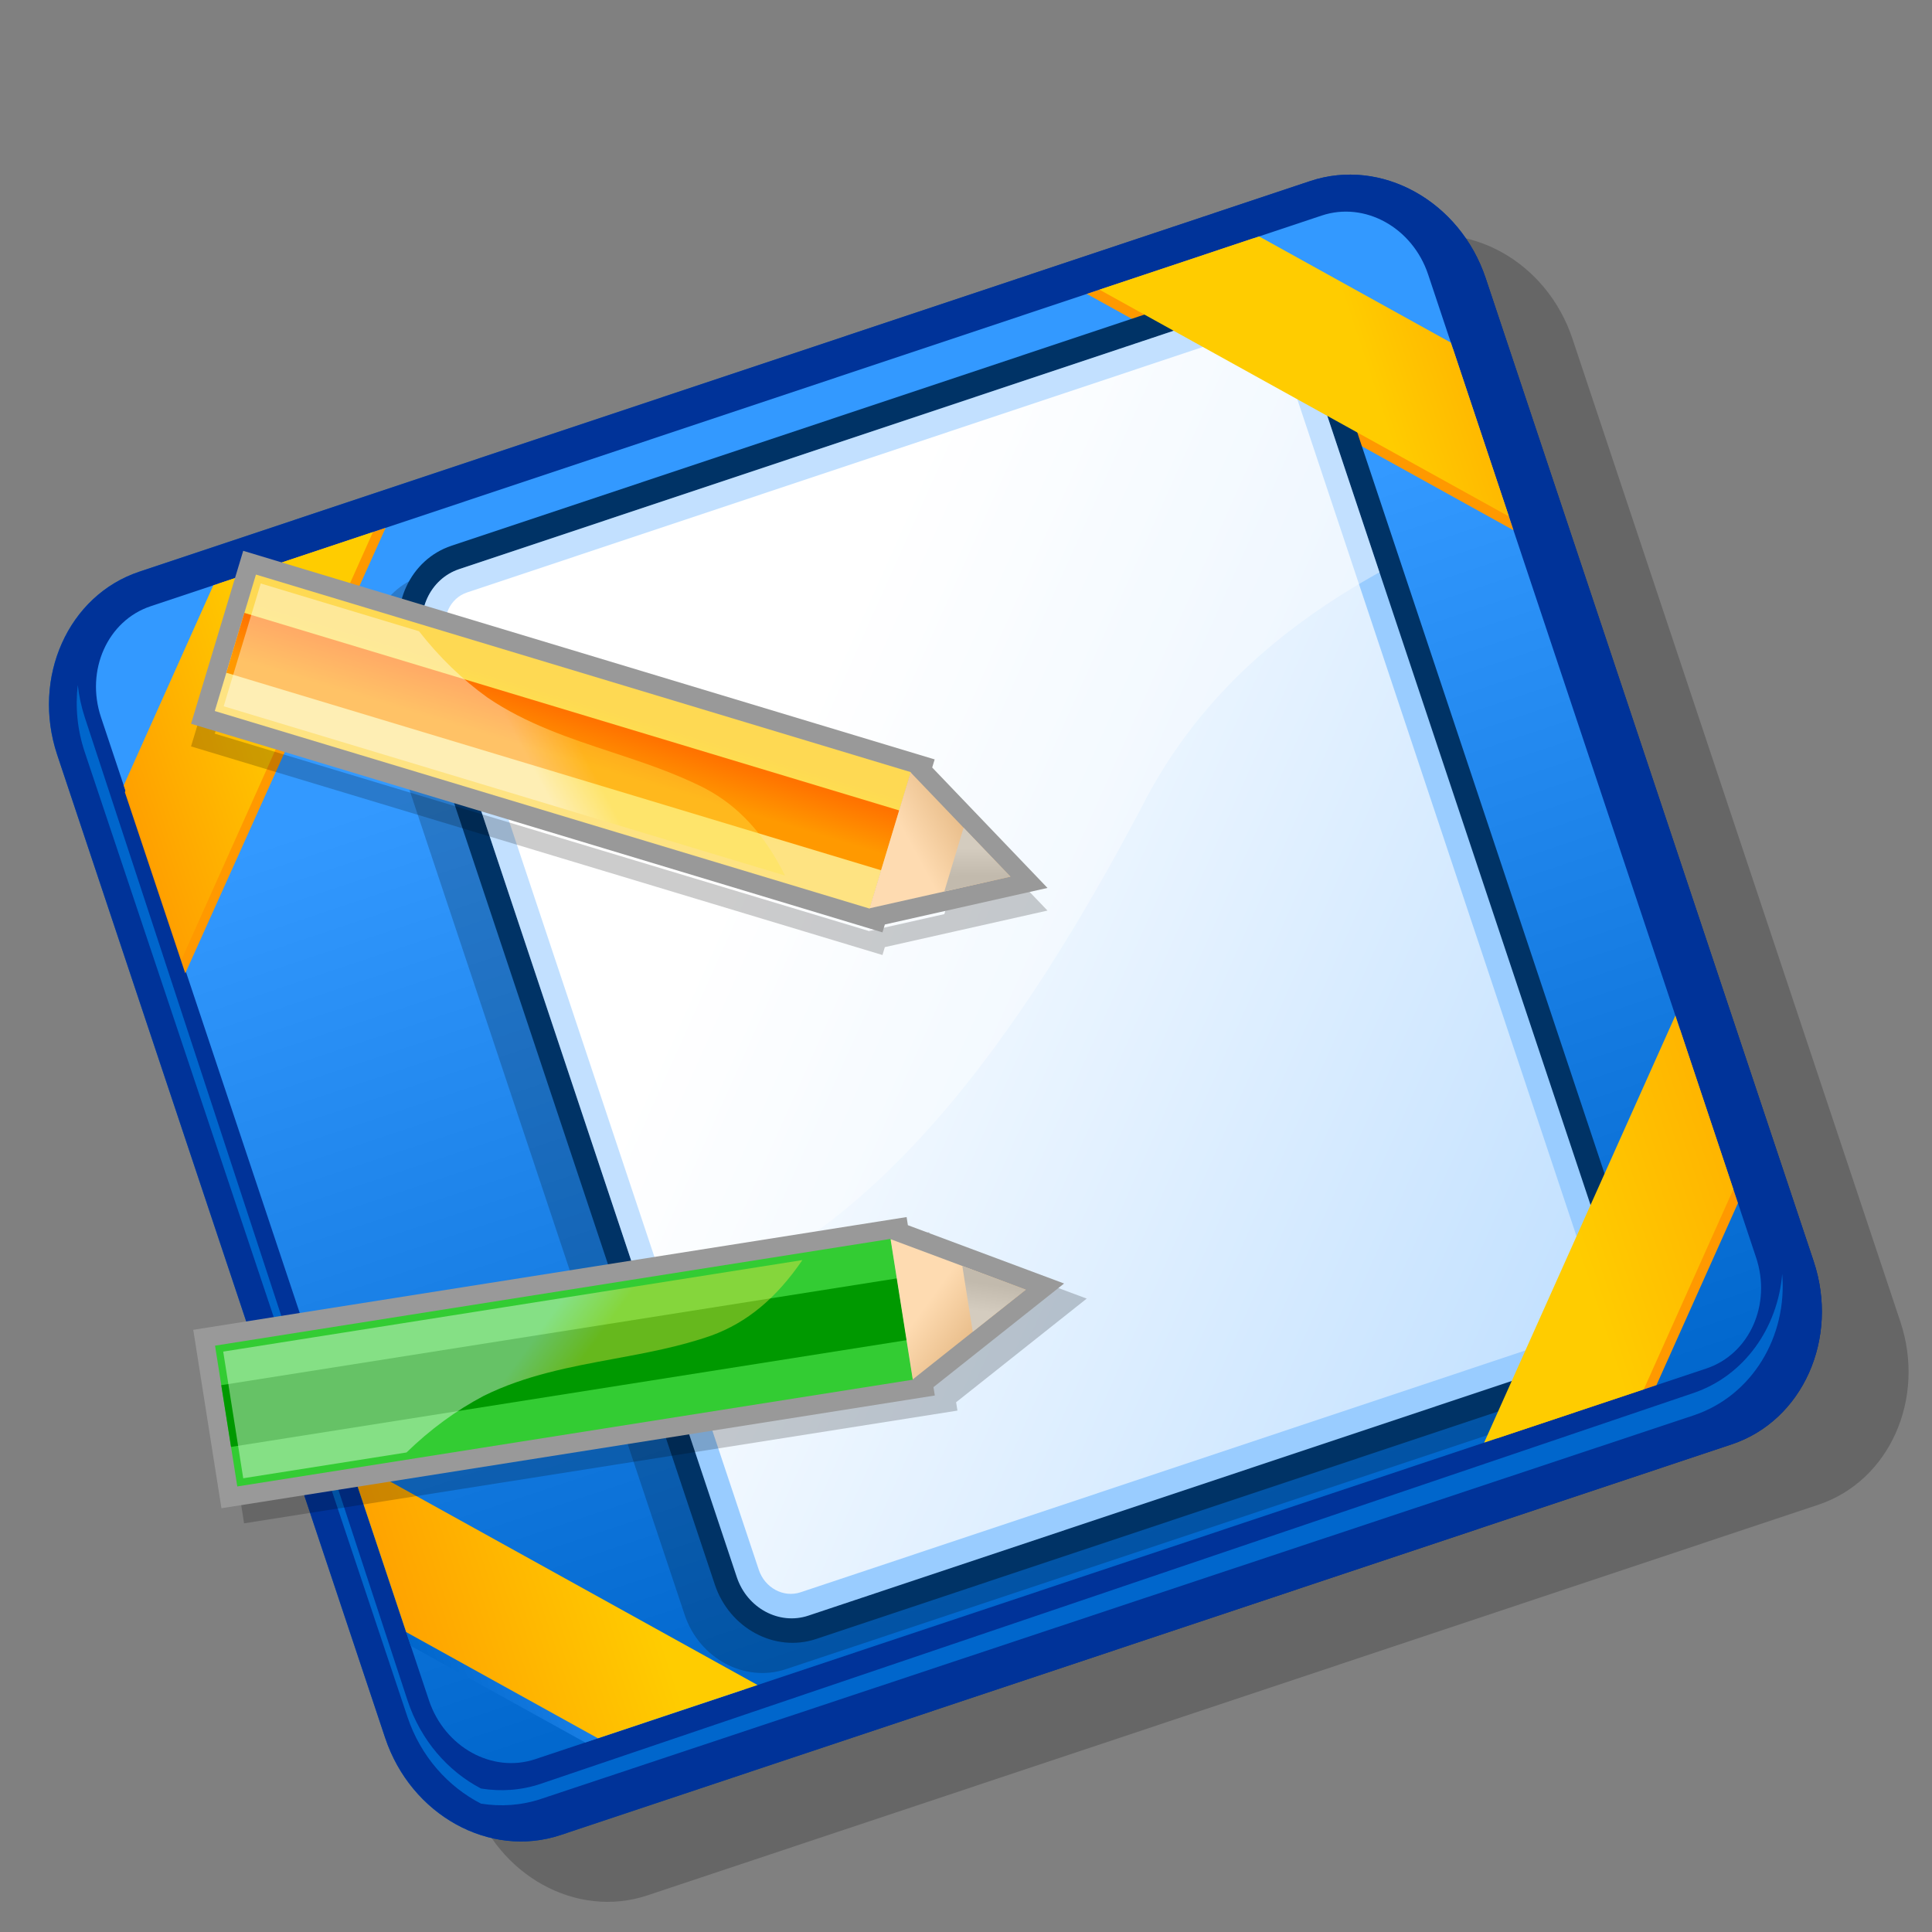 <?xml version="1.0" encoding="UTF-8" standalone="no"?>
<!DOCTYPE svg PUBLIC "-//W3C//DTD SVG 20010904//EN"
"http://www.w3.org/TR/2001/REC-SVG-20010904/DTD/svg10.dtd">
<!-- Created with Sodipodi ("http://www.sodipodi.com/") -->
<svg
   i:viewOrigin="178 524"
   i:rulerOrigin="-178 -268"
   i:pageBounds="178 524 434 268"
   width="48pt"
   height="48pt"
   viewBox="0 0 256 256"
   style="overflow:visible;enable-background:new 0 0 256 256"
   xml:space="preserve"
   id="svg548"
   sodipodi:version="0.32"
   sodipodi:docname="/home/cschalle/gnome-themes-extras/Nuvola/icons/scalable/stock/stock_desktop.svg"
   sodipodi:docbase="/home/cschalle/gnome-themes-extras/Nuvola/icons/scalable/stock"
   xmlns="http://www.w3.org/2000/svg"
   xmlns:sodipodi="http://sodipodi.sourceforge.net/DTD/sodipodi-0.dtd"
   xmlns:ns="http://ns.adobe.com/Variables/1.0/"
   xmlns:i="http://ns.adobe.com/AdobeIllustrator/10.0/"
   xmlns:xml="http://www.w3.org/XML/1998/namespace"
   xmlns:a="http://ns.adobe.com/AdobeSVGViewerExtensions/3.0/"
   xmlns:xlink="http://www.w3.org/1999/xlink">
  <rect x="0" y="0" width="256" height="256" fill="#808080" stroke="none"/>
  <defs
     id="defs686" />
  <sodipodi:namedview
     id="base" />
  <g
     id="Layer_1"
     i:layer="yes"
     i:dimmedPercent="50"
     i:rgbTrio="#4F008000FFFF"
     style="stroke:#000000;">
    <linearGradient
       id="XMLID_1_"
       gradientUnits="userSpaceOnUse"
       x1="6.513"
       y1="133.57"
       x2="241.387"
       y2="133.57">
      <stop
         offset="0"
         style="stop-color:#0066CC"
         id="stop552" />
      <stop
         offset="1"
         style="stop-color:#003399"
         id="stop553" />
      <a:midPointStop
         offset="0"
         style="stop-color:#0066CC"
         id="midPointStop554" />
      <a:midPointStop
         offset="0.5"
         style="stop-color:#0066CC"
         id="midPointStop555" />
      <a:midPointStop
         offset="1"
         style="stop-color:#003399"
         id="midPointStop556" />
    </linearGradient>
    <path
       i:knockout="Off"
       style="fill:url(#XMLID_1_);stroke:none;"
       d="M18.442,75.758c-9.405,3.138-14.278,14.021-10.863,24.26l43.455,130.254    c3.416,10.239,13.846,16.017,23.251,12.879l155.172-51.768c9.405-3.137,14.278-14.021,10.862-24.259L196.866,36.87    c-3.416-10.239-13.847-16.017-23.253-12.879L18.442,75.758z"
       id="path557" />
    <path
       i:knockout="Off"
       style="opacity:0.2;stroke:none;"
       d="M29.929,83.758c-9.405,3.138-14.278,14.021-10.863,24.26l43.455,130.254    c3.416,10.239,13.846,16.017,23.251,12.879l155.172-51.768c9.405-3.137,14.278-14.021,10.862-24.259L208.354,44.87    c-3.416-10.239-13.847-16.017-23.253-12.879L29.929,83.758z"
       id="path558" />
    <path
       i:knockout="Off"
       style="fill:#003399;stroke:none;"
       d="M18.442,75.758c-9.405,3.138-14.278,14.021-10.863,24.26l43.455,130.254    c3.416,10.239,13.846,16.017,23.251,12.879l155.172-51.768c9.405-3.137,14.278-14.021,10.862-24.259L196.866,36.87    c-3.416-10.239-13.847-16.017-23.253-12.879L18.442,75.758z"
       id="path559" />
    <path
       i:knockout="Off"
       style="fill:#0066CC;stroke:none;"
       d="M224.384,184.584l-152.7,51.768c-2.635,0.894-5.343,1.058-7.951,0.636    c-4.373-2.284-7.998-6.387-9.747-11.715L11.224,95.018c-0.463-1.412-0.755-2.834-0.918-4.247c-0.34,2.869-0.076,5.893,0.918,8.868    l42.763,127.853c1.749,5.23,5.374,9.257,9.747,11.499c2.607,0.414,5.315,0.253,7.951-0.624l152.7-50.813    c7.799-2.595,12.453-10.458,11.767-18.744C235.546,175.957,231.148,182.291,224.384,184.584z"
       id="path560" />
    <linearGradient
       id="XMLID_2_"
       gradientUnits="userSpaceOnUse"
       x1="118.647"
       y1="213.888"
       x2="118.647"
       y2="94.117"
       gradientTransform="matrix(0.949 -0.317 0.344 1.033 -36.583 27.279)">
      <stop
         offset="0"
         style="stop-color:#0066CC"
         id="stop562" />
      <stop
         offset="1"
         style="stop-color:#3399FF"
         id="stop563" />
      <a:midPointStop
         offset="0"
         style="stop-color:#0066CC"
         id="midPointStop564" />
      <a:midPointStop
         offset="0.5"
         style="stop-color:#0066CC"
         id="midPointStop565" />
      <a:midPointStop
         offset="1"
         style="stop-color:#3399FF"
         id="midPointStop566" />
    </linearGradient>
    <path
       i:knockout="Off"
       style="fill:url(#XMLID_2_);stroke:none;"
       d="M56.835,225.291c2.074,6.216,8.385,9.712,14.097,7.807l155.171-51.767    c5.711-1.905,8.661-8.491,6.587-14.707L189.235,36.368c-2.074-6.218-8.386-9.712-14.097-7.807L19.966,80.328    c-5.711,1.905-8.66,8.49-6.585,14.708L56.835,225.291z"
       id="path567" />
    <path
       i:knockout="Off"
       style="fill:#FF9900;stroke:none;"
       d="M144.008,38.946c19.093,10.573,39.236,21.731,56.533,31.311l-8.007-24l-26.479-14.666    L144.008,38.946z"
       id="path568" />
    <path
       i:knockout="Off"
       style="opacity:0.2;stroke:none;"
       d="M55.813,76.318c-5.465,1.823-8.336,8.027-6.4,13.83l41.304,123.811    c1.936,5.803,7.957,9.039,13.421,7.216l102.608-34.231c5.466-1.823,8.337-8.026,6.401-13.829L171.844,49.304    c-1.936-5.803-7.958-9.041-13.422-7.217L55.813,76.318z"
       id="path569" />
    <path
       i:knockout="Off"
       style="fill:#003366;stroke:none;"
       d="M59.813,72.318c-5.465,1.823-8.336,8.027-6.4,13.83l41.304,123.811    c1.936,5.803,7.957,9.039,13.421,7.216l102.608-34.231c5.466-1.823,8.337-8.026,6.401-13.829L175.844,45.304    c-1.936-5.803-7.958-9.041-13.422-7.217L59.813,72.318z"
       id="path570" />
    <path
       i:knockout="Off"
       style="fill:#99CCFF;stroke:none;"
       d="M97.632,208.986c1.369,4.103,5.611,6.383,9.475,5.095l102.608-34.231    c3.865-1.289,5.887-5.66,4.518-9.763L172.929,46.276c-1.369-4.103-5.61-6.384-9.476-5.094L60.846,75.413    c-3.864,1.289-5.887,5.66-4.518,9.762L97.632,208.986z"
       id="path571" />
    <linearGradient
       id="XMLID_3_"
       gradientUnits="userSpaceOnUse"
       x1="104.891"
       y1="111.023"
       x2="248.647"
       y2="254.779"
       gradientTransform="matrix(0.949 -0.317 0.344 1.033 -36.583 27.279)">
      <stop
         offset="0"
         style="stop-color:#FFFFFF"
         id="stop573" />
      <stop
         offset="1"
         style="stop-color:#99CCFF"
         id="stop574" />
      <a:midPointStop
         offset="0"
         style="stop-color:#FFFFFF"
         id="midPointStop575" />
      <a:midPointStop
         offset="0.5"
         style="stop-color:#FFFFFF"
         id="midPointStop576" />
      <a:midPointStop
         offset="1"
         style="stop-color:#99CCFF"
         id="midPointStop577" />
    </linearGradient>
    <path
       i:knockout="Off"
       style="fill:url(#XMLID_3_);stroke:none;"
       d="M61.878,78.508c-2.25,0.751-3.433,3.306-2.635,5.695l41.304,123.811    c0.797,2.389,3.277,3.723,5.527,2.972l102.607-34.231c2.251-0.751,3.433-3.306,2.636-5.694L170.014,47.249    c-0.798-2.389-3.276-3.723-5.527-2.972L61.878,78.508z"
       id="path578" />
    <path
       i:knockout="Off"
       style="opacity:0.4;fill:#FFFFFF;stroke:none;"
       d="M151.143,107.205c7.24-14.408,18.496-24.061,31.645-31.377l-9.858-29.551    c-1.369-4.103-5.61-6.384-9.476-5.094L60.846,75.413c-3.864,1.289-5.887,5.66-4.518,9.762l29.588,88.69    C115.594,166.538,135.81,136.061,151.143,107.205z"
       id="path579" />
    <linearGradient
       id="XMLID_4_"
       gradientUnits="userSpaceOnUse"
       x1="232.018"
       y1="83.643"
       x2="199.566"
       y2="83.643"
       gradientTransform="matrix(0.949 -0.317 0.344 1.033 -36.583 27.279)">
      <stop
         offset="0"
         style="stop-color:#FF9900"
         id="stop581" />
      <stop
         offset="1"
         style="stop-color:#FFCC00"
         id="stop582" />
      <a:midPointStop
         offset="0"
         style="stop-color:#FF9900"
         id="midPointStop583" />
      <a:midPointStop
         offset="0.5"
         style="stop-color:#FF9900"
         id="midPointStop584" />
      <a:midPointStop
         offset="1"
         style="stop-color:#FFCC00"
         id="midPointStop585" />
    </linearGradient>
    <path
       i:knockout="Off"
       style="fill:url(#XMLID_4_);stroke:none;"
       d="M145.688,38.386c18.32,10.146,37.647,20.851,54.244,30.043l-7.683-23.028l-25.407-14.072    L145.688,38.386z"
       id="path586" />
    <path
       i:knockout="Off"
       style="fill:#FF9900;stroke:none;"
       d="M24.549,128.969c8.123-18.06,17.582-39.093,26.547-59.026l-22.119,7.379l-12.434,27.647    L24.549,128.969z"
       id="path587" />
    <linearGradient
       id="XMLID_5_"
       gradientUnits="userSpaceOnUse"
       x1="21.975"
       y1="83.638"
       x2="50.293"
       y2="83.638"
       gradientTransform="matrix(0.949 -0.317 0.344 1.033 -36.583 27.279)">
      <stop
         offset="0"
         style="stop-color:#FF9900"
         id="stop589" />
      <stop
         offset="1"
         style="stop-color:#FFCC00"
         id="stop590" />
      <a:midPointStop
         offset="0"
         style="stop-color:#FF9900"
         id="midPointStop591" />
      <a:midPointStop
         offset="0.5"
         style="stop-color:#FF9900"
         id="midPointStop592" />
      <a:midPointStop
         offset="1"
         style="stop-color:#FFCC00"
         id="midPointStop593" />
    </linearGradient>
    <path
       i:knockout="Off"
       style="fill:url(#XMLID_5_);stroke:none;"
       d="M24.077,127.096c7.753-17.315,16.782-37.481,25.34-56.593L28.263,77.56l-11.869,26.506    L24.077,127.096z"
       id="path594" />
    <linearGradient
       id="XMLID_6_"
       gradientUnits="userSpaceOnUse"
       x1="25.957"
       y1="190.51"
       x2="66.133"
       y2="190.51"
       gradientTransform="matrix(0.949 -0.317 0.344 1.033 -36.583 27.279)">
      <stop
         offset="0"
         style="stop-color:#0066CC"
         id="stop596" />
      <stop
         offset="1"
         style="stop-color:#3399FF"
         id="stop597" />
      <a:midPointStop
         offset="0"
         style="stop-color:#0066CC"
         id="midPointStop598" />
      <a:midPointStop
         offset="0.5"
         style="stop-color:#0066CC"
         id="midPointStop599" />
      <a:midPointStop
         offset="1"
         style="stop-color:#3399FF"
         id="midPointStop600" />
    </linearGradient>
    <path
       i:knockout="Off"
       style="fill:url(#XMLID_6_);stroke:none;"
       d="M54.432,218.087l23.116,12.804l21.154-7.058c-17.563-9.729-35.958-19.915-51.952-28.774    L54.432,218.087z"
       id="path601" />
    <linearGradient
       id="XMLID_7_"
       gradientUnits="userSpaceOnUse"
       x1="17.845"
       y1="189.626"
       x2="57.967"
       y2="189.626"
       gradientTransform="matrix(0.949 -0.317 0.344 1.033 -36.583 27.279)">
      <stop
         offset="0"
         style="stop-color:#FF9900"
         id="stop603" />
      <stop
         offset="1"
         style="stop-color:#FFCC00"
         id="stop604" />
      <a:midPointStop
         offset="0"
         style="stop-color:#FF9900"
         id="midPointStop605" />
      <a:midPointStop
         offset="0.5"
         style="stop-color:#FF9900"
         id="midPointStop606" />
      <a:midPointStop
         offset="1"
         style="stop-color:#FFCC00"
         id="midPointStop607" />
    </linearGradient>
    <path
       i:knockout="Off"
       style="fill:url(#XMLID_7_);stroke:none;"
       d="M100.381,223.273c-18.318-10.146-37.645-20.851-54.241-30.041l7.682,23.027    l25.404,14.071L100.381,223.273z"
       id="path608" />
    <path
       i:knockout="Off"
       style="fill:#FF9900;stroke:none;"
       d="M219.487,183.538l10.799-24.119l-7.683-23.026c-7.471,16.687-16.064,35.877-24.27,54.202    L219.487,183.538z"
       id="path609" />
    <linearGradient
       id="XMLID_8_"
       gradientUnits="userSpaceOnUse"
       x1="239.098"
       y1="189.631"
       x2="188.948"
       y2="189.631"
       gradientTransform="matrix(0.949 -0.317 0.344 1.033 -36.583 27.279)">
      <stop
         offset="0"
         style="stop-color:#FF9900"
         id="stop611" />
      <stop
         offset="1"
         style="stop-color:#FFCC00"
         id="stop612" />
      <a:midPointStop
         offset="0"
         style="stop-color:#FF9900"
         id="midPointStop613" />
      <a:midPointStop
         offset="0.5"
         style="stop-color:#FF9900"
         id="midPointStop614" />
      <a:midPointStop
         offset="1"
         style="stop-color:#FFCC00"
         id="midPointStop615" />
    </linearGradient>
    <path
       i:knockout="Off"
       style="fill:url(#XMLID_8_);stroke:none;"
       d="M221.995,134.563c-7.754,17.315-16.783,37.48-25.34,56.592l21.153-7.057l11.868-26.507    L221.995,134.563z"
       id="path616" />
    <path
       i:knockout="Off"
       style="opacity:0.2;stroke:none;"
       d="M133.887,119.158l-5.226-5.459l-0.981-1.024l-2.553,8.453L133.887,119.158z     M123.521,104.7c0.16-0.531,0.326-1.074,0.326-1.074l-91.62-27.64l-0.73,2.418l-6.184,20.5l91.618,27.64    c0,0,0.16-0.531,0.315-1.044c2.449-0.551,21.551-4.844,21.551-4.844S125.256,106.513,123.521,104.7z M115.259,123.345    l-0.016,0.052L28.46,97.215l5.455-18.082l86.782,26.181l-0.016,0.051l6.998,7.308v0l0.981,1.025l5.228,5.459L115.259,123.345z     M119.167,110.391l1.515-5.025l-0.022-0.023l-1.521,5.04L61.575,93.016c-2.181-1.893-4.213-4.015-6.056-6.375    c-0.51-0.154-19.324-5.83-20.97-6.327c-0.146,0.486-0.638,2.115-1.258,4.169l-0.907-0.273l-2.392,7.93l0.907,0.273    c-0.62,2.055-1.111,3.684-1.258,4.169c1.724,0.521,70.548,21.282,74.383,22.438c-1.065-2.132-2.234-3.988-3.521-5.608l16.243,4.9    l-1.52,5.039l0.033-0.007l2.463-8.166L119.167,110.391z"
       id="path617" />
    <path
       i:knockout="Off"
       style="fill:#999999;stroke:none;"
       d="M31.498,75.404l-6.184,20.5l91.618,27.64c0,0,0.16-0.531,0.315-1.044    c2.449-0.551,21.551-4.844,21.551-4.844s-13.543-14.143-15.277-15.956c0.16-0.531,0.326-1.074,0.326-1.074l-91.62-27.64    L31.498,75.404z"
       id="path618" />
    <linearGradient
       id="XMLID_9_"
       gradientUnits="userSpaceOnUse"
       x1="144.842"
       y1="87.487"
       x2="155.155"
       y2="87.487"
       gradientTransform="matrix(0.289 -0.957 0.957 0.289 -52.326 216.027)">
      <stop
         offset="0"
         style="stop-color:#FEE382"
         id="stop620" />
      <stop
         offset="0.545"
         style="stop-color:#FFE649"
         id="stop621" />
      <stop
         offset="0.637"
         style="stop-color:#FFE34C"
         id="stop622" />
      <stop
         offset="1"
         style="stop-color:#FED953"
         id="stop623" />
      <a:midPointStop
         offset="0"
         style="stop-color:#FEE382"
         id="midPointStop624" />
      <a:midPointStop
         offset="0.5"
         style="stop-color:#FEE382"
         id="midPointStop625" />
      <a:midPointStop
         offset="0.545"
         style="stop-color:#FFE649"
         id="midPointStop626" />
      <a:midPointStop
         offset="0.407"
         style="stop-color:#FFE649"
         id="midPointStop627" />
      <a:midPointStop
         offset="1"
         style="stop-color:#FED953"
         id="midPointStop628" />
    </linearGradient>
    <path
       i:knockout="Off"
       style="fill:url(#XMLID_9_);stroke:none;"
       d="M120.698,102.315l-5.454,18.082L28.46,94.215l5.455-18.082L120.698,102.315z"
       id="path629" />
    <linearGradient
       id="XMLID_10_"
       gradientUnits="userSpaceOnUse"
       x1="153.26"
       y1="87.487"
       x2="144.47"
       y2="87.487"
       gradientTransform="matrix(0.289 -0.957 0.957 0.289 -52.326 216.027)">
      <stop
         offset="0"
         style="stop-color:#FF7300"
         id="stop631" />
      <stop
         offset="0.663"
         style="stop-color:#FF9900"
         id="stop632" />
      <a:midPointStop
         offset="0"
         style="stop-color:#FF7300"
         id="midPointStop633" />
      <a:midPointStop
         offset="0.5"
         style="stop-color:#FF7300"
         id="midPointStop634" />
      <a:midPointStop
         offset="0.663"
         style="stop-color:#FF9900"
         id="midPointStop635" />
    </linearGradient>
    <path
       i:knockout="Off"
       style="fill:url(#XMLID_10_);stroke:none;"
       d="M119.167,107.391l-2.394,7.931L29.992,89.14l2.392-7.93L119.167,107.391z"
       id="path636" />
    <linearGradient
       id="XMLID_11_"
       gradientUnits="userSpaceOnUse"
       x1="149.139"
       y1="136.154"
       x2="157.084"
       y2="144.099"
       gradientTransform="matrix(0.289 -0.957 0.957 0.289 -52.326 216.027)">
      <stop
         offset="0"
         style="stop-color:#FEDBB1"
         id="stop638" />
      <stop
         offset="1"
         style="stop-color:#DEAF78"
         id="stop639" />
      <a:midPointStop
         offset="0"
         style="stop-color:#FEDBB1"
         id="midPointStop640" />
      <a:midPointStop
         offset="0.5"
         style="stop-color:#FEDBB1"
         id="midPointStop641" />
      <a:midPointStop
         offset="1"
         style="stop-color:#DEAF78"
         id="midPointStop642" />
    </linearGradient>
    <path
       i:knockout="Off"
       style="fill:url(#XMLID_11_);stroke:none;"
       d="M120.66,102.343l13.229,13.815l-18.663,4.194L120.66,102.343z"
       id="path643" />
    <linearGradient
       id="XMLID_12_"
       gradientUnits="userSpaceOnUse"
       x1="119.423"
       y1="132.775"
       x2="121.731"
       y2="129.808"
       gradientTransform="matrix(0.783 -0.622 0.622 0.783 -46.58 86.366)">
      <stop
         offset="0"
         style="stop-color:#C2BAAD"
         id="stop645" />
      <stop
         offset="1"
         style="stop-color:#D4CCBF"
         id="stop646" />
      <a:midPointStop
         offset="0"
         style="stop-color:#C2BAAD"
         id="midPointStop647" />
      <a:midPointStop
         offset="0.5"
         style="stop-color:#C2BAAD"
         id="midPointStop648" />
      <a:midPointStop
         offset="1"
         style="stop-color:#D4CCBF"
         id="midPointStop649" />
    </linearGradient>
    <path
       i:knockout="Off"
       style="fill:url(#XMLID_12_);stroke:none;"
       d="M127.68,109.673l6.207,6.484l-8.76,1.969L127.68,109.673z"
       id="path650" />
    <linearGradient
       id="XMLID_13_"
       gradientUnits="userSpaceOnUse"
       x1="148.493"
       y1="81.059"
       x2="153.384"
       y2="85.949"
       gradientTransform="matrix(0.289 -0.957 0.957 0.289 -52.326 216.027)">
      <stop
         offset="0"
         style="stop-color:#FFFFFF"
         id="stop652" />
      <stop
         offset="1"
         style="stop-color:#FFE649"
         id="stop653" />
      <a:midPointStop
         offset="0"
         style="stop-color:#FFFFFF"
         id="midPointStop654" />
      <a:midPointStop
         offset="0.5"
         style="stop-color:#FFFFFF"
         id="midPointStop655" />
      <a:midPointStop
         offset="1"
         style="stop-color:#FFE649"
         id="midPointStop656" />
    </linearGradient>
    <path
       i:knockout="Off"
       style="opacity:0.4;fill:url(#XMLID_13_);stroke:none;adobe-blending-mode:screen;"
       d="M29.641,93.583c1.724,0.521,70.548,21.282,74.383,22.438    c-2.743-5.487-6.141-9.197-10.597-11.551c-3.959-2.026-8.22-3.434-12.34-4.796c-5.573-1.841-11.335-3.745-16.452-7.214    c-3.38-2.419-6.435-5.385-9.116-8.819c-0.51-0.154-19.324-5.83-20.97-6.327C34.082,78.863,30.109,92.033,29.641,93.583z"
       id="path657" />
    <path
       i:knockout="Off"
       style="opacity:0.2;stroke:none;"
       d="M31.948,199.355l-3.341-21.149l94.522-14.938c0,0,0.088,0.548,0.17,1.076    c2.354,0.88,20.695,7.727,20.695,7.727s-15.34,12.174-17.305,13.733c0.088,0.548,0.178,1.107,0.178,1.107l-94.525,14.938    L31.948,199.355z"
       id="path658" />
    <path
       i:knockout="Off"
       style="fill:#999999;stroke:none;"
       d="M28.948,197.355l-3.341-21.149l94.523-14.938c0,0,0.087,0.548,0.169,1.076    c2.354,0.88,20.696,7.727,20.696,7.727s-15.34,12.174-17.305,13.733c0.088,0.548,0.178,1.107,0.178,1.107l-94.525,14.938    L28.948,197.355z"
       id="path659" />
    <path
       i:knockout="Off"
       style="fill:#33CC33;stroke:none;"
       d="M120.976,182.813l-2.948-18.656l-89.534,14.149l2.948,18.656L120.976,182.813z"
       id="path660" />
    <path
       i:knockout="Off"
       style="fill:#009900;stroke:none;"
       d="M120.151,177.575l-1.295-8.184l-89.535,14.15l1.293,8.182L120.151,177.575z"
       id="path661" />
    <linearGradient
       id="XMLID_14_"
       gradientUnits="userSpaceOnUse"
       x1="98.044"
       y1="163.145"
       x2="105.989"
       y2="171.09"
       gradientTransform="matrix(0.156 0.988 0.988 -0.156 -53.692 101.332)">
      <stop
         offset="0"
         style="stop-color:#FEDBB1"
         id="stop663" />
      <stop
         offset="1"
         style="stop-color:#DEAF78"
         id="stop664" />
      <a:midPointStop
         offset="0"
         style="stop-color:#FEDBB1"
         id="midPointStop665" />
      <a:midPointStop
         offset="0.5"
         style="stop-color:#FEDBB1"
         id="midPointStop666" />
      <a:midPointStop
         offset="1"
         style="stop-color:#DEAF78"
         id="midPointStop667" />
    </linearGradient>
    <path
       i:knockout="Off"
       style="fill:url(#XMLID_14_);stroke:none;"
       d="M120.943,182.778l14.983-11.89l-17.92-6.689L120.943,182.778z"
       id="path668" />
    <linearGradient
       id="XMLID_15_"
       gradientUnits="userSpaceOnUse"
       x1="92.734"
       y1="184.483"
       x2="95.042"
       y2="181.516"
       gradientTransform="matrix(0.692 0.722 0.722 -0.692 -65.815 230.922)">
      <stop
         offset="0"
         style="stop-color:#C2BAAD"
         id="stop670" />
      <stop
         offset="1"
         style="stop-color:#D4CCBF"
         id="stop671" />
      <a:midPointStop
         offset="0"
         style="stop-color:#C2BAAD"
         id="midPointStop672" />
      <a:midPointStop
         offset="0.5"
         style="stop-color:#C2BAAD"
         id="midPointStop673" />
      <a:midPointStop
         offset="1"
         style="stop-color:#D4CCBF"
         id="midPointStop674" />
    </linearGradient>
    <path
       i:knockout="Off"
       style="fill:url(#XMLID_15_);stroke:none;"
       d="M128.893,176.471l7.031-5.582l-8.41-3.14L128.893,176.471z"
       id="path675" />
    <linearGradient
       id="XMLID_16_"
       gradientUnits="userSpaceOnUse"
       x1="97.398"
       y1="108.052"
       x2="102.288"
       y2="112.942"
       gradientTransform="matrix(0.156 0.988 0.988 -0.156 -53.692 101.332)">
      <stop
         offset="0"
         style="stop-color:#FFFFFF"
         id="stop677" />
      <stop
         offset="1"
         style="stop-color:#FFE649"
         id="stop678" />
      <a:midPointStop
         offset="0"
         style="stop-color:#FFFFFF"
         id="midPointStop679" />
      <a:midPointStop
         offset="0.5"
         style="stop-color:#FFFFFF"
         id="midPointStop680" />
      <a:midPointStop
         offset="1"
         style="stop-color:#FFE649"
         id="midPointStop681" />
    </linearGradient>
    <path
       i:knockout="Off"
       style="opacity:0.4;fill:url(#XMLID_16_);stroke:none;adobe-blending-mode:screen;"
       d="M29.577,179.094c1.779-0.283,72.786-11.502,76.741-12.126    c-3.461,5.064-7.333,8.278-12.067,10.003c-4.198,1.471-8.609,2.287-12.877,3.077c-5.771,1.066-11.738,2.17-17.279,4.912    c-3.677,1.938-7.108,4.461-10.229,7.499c-0.527,0.082-19.937,3.15-21.636,3.418C31.977,194.279,29.83,180.691,29.577,179.094z"
       id="path682" />
  </g>
  <g
     id="Layer_2"
     i:layer="yes"
     i:editable="no"
     i:dimmedPercent="50"
     i:rgbTrio="#FFFF4F004F00"
     style="stroke:#000000;">
    <path
       i:knockout="Off"
       style="opacity:0.2;fill:none;stroke:none;"
       d="M256,256H0V0h256V256z"
       id="path684" />
  </g>
</svg>
